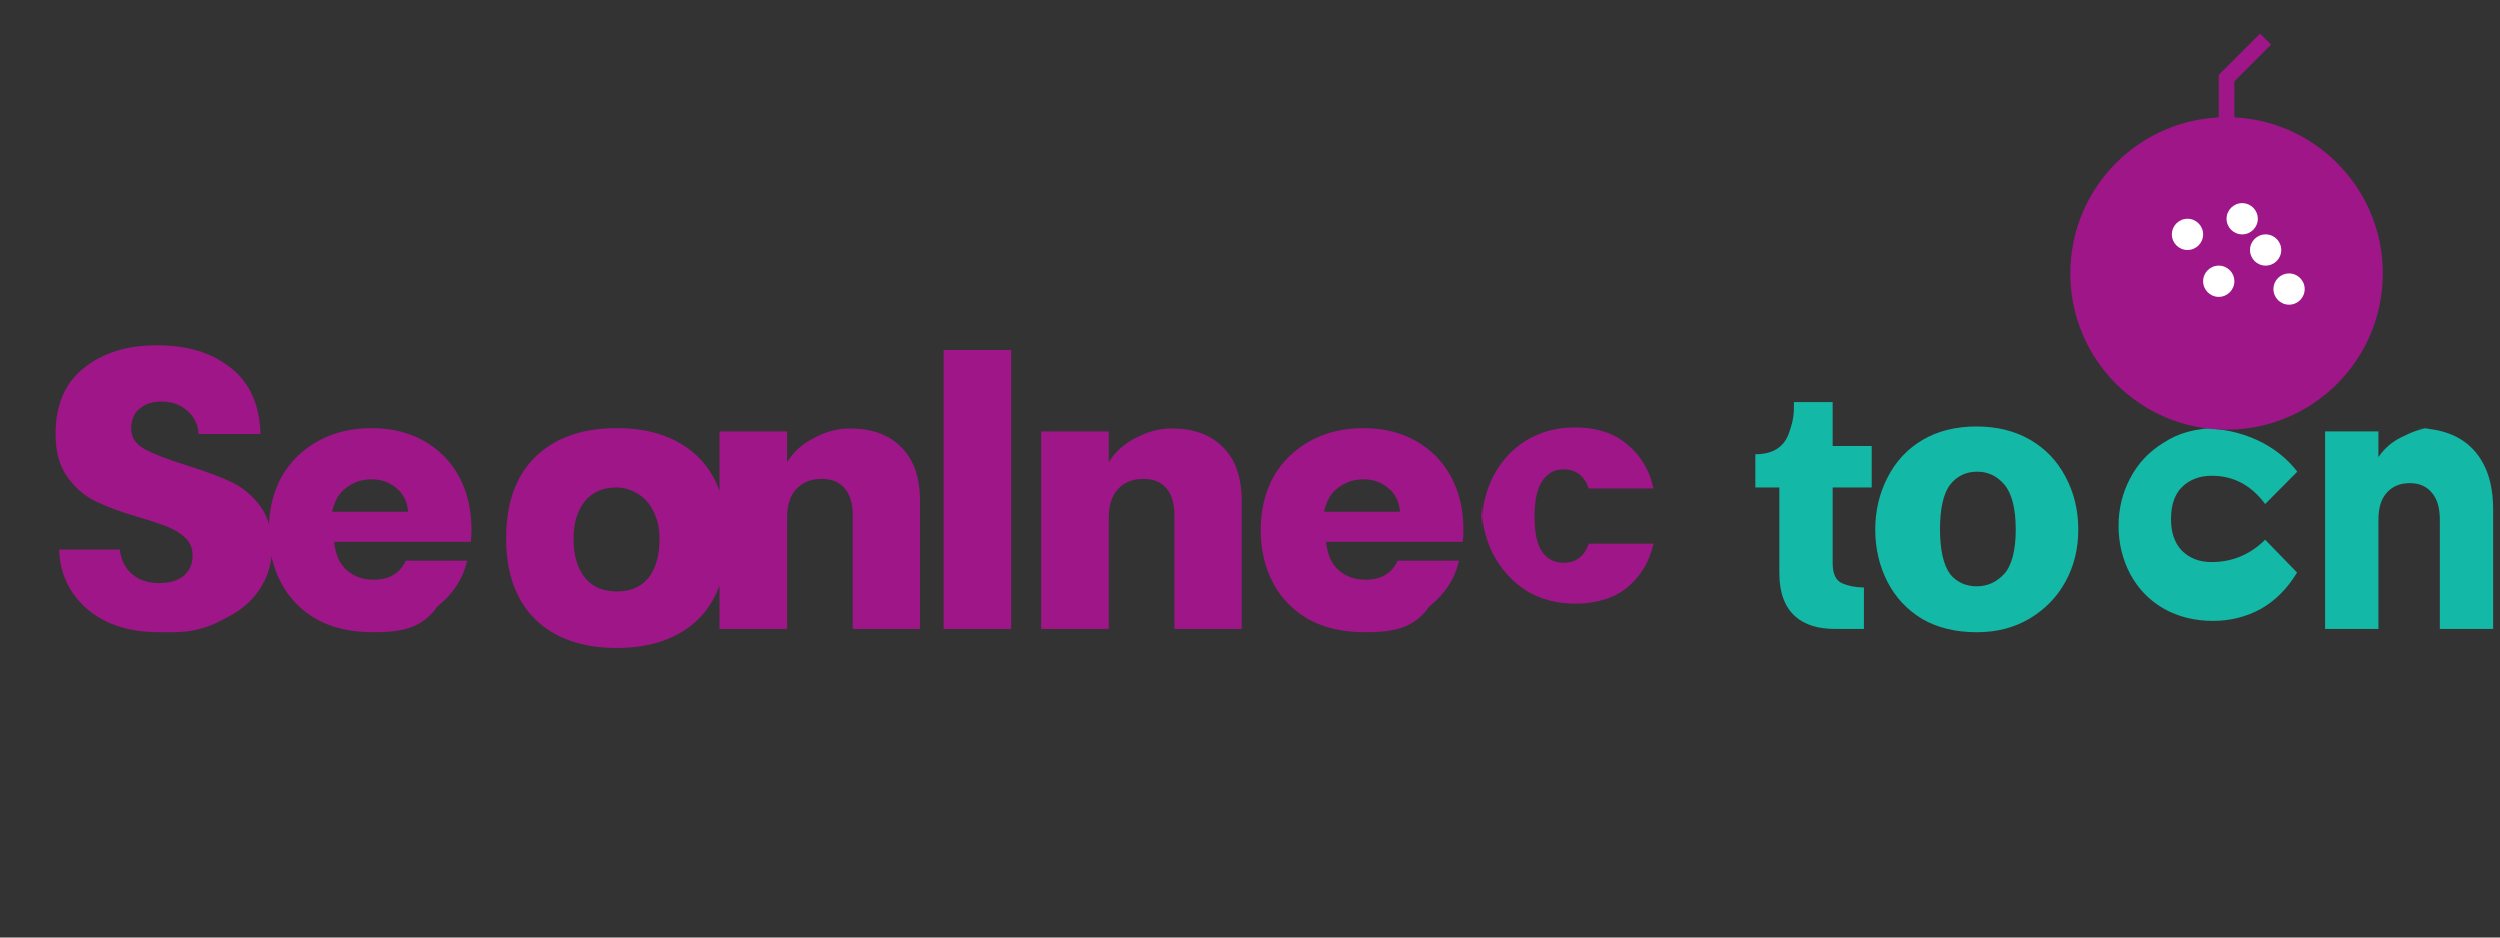<svg width="320" height="120" viewBox="0 0 320 120" fill="none" xmlns="http://www.w3.org/2000/svg">
  <rect x="0" y="0" width="320" height="120" fill="#333333" stroke="none"/>
  <!-- Background shape for the logo (optional) -->
  <rect width="320" height="120" rx="8" fill="white" fill-opacity="0"/>
  
  <!-- Text: Saladino -->
  <path d="M20.312 80.924C17.9 80.924 15.748 80.508 13.856 79.676C11.964 78.796 10.46 77.556 9.344 75.956C8.228 74.356 7.636 72.488 7.568 70.352H15.352C15.488 71.672 16.008 72.716 16.912 73.484C17.816 74.252 18.956 74.636 20.332 74.636C21.708 74.636 22.772 74.324 23.524 73.7C24.276 73.028 24.652 72.164 24.652 71.108C24.652 70.22 24.36 69.484 23.776 68.9C23.192 68.316 22.456 67.844 21.568 67.484C20.728 67.124 19.496 66.708 17.872 66.236C15.5 65.54 13.608 64.844 12.196 64.148C10.784 63.452 9.584 62.408 8.596 61.016C7.608 59.624 7.114 57.804 7.114 55.556C7.114 51.82 8.32 49.004 10.732 47.108C13.144 45.164 16.26 44.192 20.08 44.192C24.008 44.192 27.172 45.164 29.572 47.108C31.972 49.004 33.232 51.82 33.352 55.556H25.428C25.34 54.328 24.86 53.34 23.988 52.592C23.116 51.796 22.008 51.398 20.664 51.398C19.488 51.398 18.548 51.71 17.844 52.334C17.14 52.91 16.788 53.75 16.788 54.854C16.788 56.006 17.392 56.9 18.6 57.536C19.808 58.172 21.628 58.864 24.06 59.612C26.432 60.36 28.324 61.076 29.736 61.76C31.148 62.444 32.348 63.46 33.336 64.808C34.324 66.156 34.818 67.918 34.818 70.094C34.818 72.062 34.288 73.844 33.228 75.44C32.168 77.036 30.64 78.304 28.644 79.244C26.648 80.364 24.648 80.924 22.124 80.924H20.312ZM47.764 80.924C44.94 80.924 42.532 80.376 40.536 79.28C38.54 78.136 37.02 76.574 35.976 74.594C34.932 72.614 34.41 70.372 34.41 67.868C34.41 65.34 34.932 63.098 35.976 61.142C37.068 59.186 38.616 57.64 40.62 56.504C42.624 55.368 44.94 54.8 47.568 54.8C50.124 54.8 52.372 55.354 54.312 56.462C56.252 57.57 57.744 59.102 58.788 61.058C59.832 63.014 60.354 65.27 60.354 67.826C60.354 68.282 60.326 68.792 60.27 69.356H42.78C42.924 70.956 43.46 72.164 44.388 72.98C45.316 73.796 46.456 74.204 47.808 74.204C49.812 74.204 51.192 73.39 51.948 71.762H59.792C59.264 74.074 57.996 76.026 55.992 77.618C53.988 80.502 51.252 80.924 47.764 80.924ZM47.568 61.352C46.352 61.352 45.28 61.704 44.352 62.408C43.424 63.064 42.812 64.092 42.516 65.5H52.24C52.128 64.212 51.628 63.204 50.74 62.478C49.852 61.728 48.784 61.352 47.568 61.352ZM78.961 54.8C83.321 54.8 86.773 56.014 89.317 58.442C91.809 60.87 93.055 64.358 93.055 68.904C93.055 73.402 91.809 76.874 89.317 79.328C86.773 81.736 83.321 82.94 78.961 82.94C74.549 82.94 71.083 81.736 68.563 79.328C66.043 76.874 64.783 73.402 64.783 68.904C64.783 64.358 66.043 60.87 68.563 58.442C71.083 56.014 74.549 54.8 78.961 54.8ZM78.961 62.394C77.193 62.394 75.827 62.982 74.863 64.158C73.899 65.334 73.417 66.948 73.417 68.988C73.417 71.076 73.899 72.728 74.863 73.942C75.827 75.118 77.193 75.706 78.961 75.706C80.729 75.706 82.081 75.118 83.017 73.942C83.953 72.728 84.421 71.076 84.421 68.988C84.421 67.714 84.181 66.584 83.701 65.596C83.269 64.608 82.615 63.832 81.739 63.268C80.863 62.686 79.819 62.394 78.961 62.394ZM108.797 54.842C111.573 54.842 113.749 55.63 115.325 57.206C116.949 58.782 117.761 61.086 117.761 64.116V80.504H109.149V65.962C109.149 64.478 108.813 63.336 108.141 62.534C107.469 61.71 106.481 61.298 105.177 61.298C103.833 61.298 102.759 61.724 101.953 62.576C101.147 63.406 100.745 64.646 100.745 66.298V80.504H92.093V55.22H100.745V59.156C101.515 57.924 102.529 56.966 103.787 56.28C105.045 55.594 106.595 54.842 108.797 54.842ZM120.778 44.8H129.43V80.504H120.778V44.8ZM149.975 54.842C152.751 54.842 154.927 55.63 156.503 57.206C158.127 58.782 158.939 61.086 158.939 64.116V80.504H150.327V65.962C150.327 64.478 149.991 63.336 149.319 62.534C148.647 61.71 147.659 61.298 146.355 61.298C145.011 61.298 143.937 61.724 143.131 62.576C142.325 63.406 141.923 64.646 141.923 66.298V80.504H133.271V55.22H141.923V59.156C142.693 57.924 143.707 56.966 144.965 56.28C146.223 55.594 147.773 54.842 149.975 54.842ZM174.728 80.924C171.904 80.924 169.496 80.376 167.5 79.28C165.504 78.136 163.984 76.574 162.94 74.594C161.896 72.614 161.374 70.372 161.374 67.868C161.374 65.34 161.896 63.098 162.94 61.142C164.032 59.186 165.58 57.64 167.584 56.504C169.588 55.368 171.904 54.8 174.532 54.8C177.088 54.8 179.336 55.354 181.276 56.462C183.216 57.57 184.708 59.102 185.752 61.058C186.796 63.014 187.318 65.27 187.318 67.826C187.318 68.282 187.29 68.792 187.234 69.356H169.744C169.888 70.956 170.424 72.164 171.352 72.98C172.28 73.796 173.42 74.204 174.772 74.204C176.776 74.204 178.156 73.39 178.912 71.762H186.756C186.228 74.074 184.96 76.026 182.956 77.618C180.952 80.502 178.216 80.924 174.728 80.924ZM174.532 61.352C173.316 61.352 172.244 61.704 171.316 62.408C170.388 63.064 169.776 64.092 169.48 65.5H179.204C179.092 64.212 178.592 63.204 177.704 62.478C176.816 61.728 175.748 61.352 174.532 61.352ZM189.594 68.064C189.594 65.4 190.088 63.07 191.076 61.072C192.112 59.074 193.526 57.514 195.322 56.392C197.166 55.27 199.254 54.708 201.594 54.708C204.37 54.708 206.616 55.444 208.332 56.916C210.048 58.34 211.154 60.21 211.65 62.526H203.364C202.798 60.894 201.706 60.078 200.09 60.078C198.986 60.078 198.1 60.566 197.428 61.542C196.758 62.518 196.422 64.048 196.422 66.132C196.422 68.216 196.758 69.73 197.428 70.68C198.1 71.584 199 72.036 200.132 72.036C201.72 72.036 202.798 71.22 203.364 69.588H211.65C211.154 71.852 210.048 73.71 208.332 75.162C206.614 76.566 204.368 77.268 201.592 77.268C199.252 77.268 197.164 76.706 195.32 75.582C193.522 74.412 192.108 72.834 191.074 70.848C190.084 68.864 189.59 66.564 189.59 64L189.594 68.064Z" fill="#9e1687"/>
  
  <!-- Text: travel -->
  <path d="M234.584 72.12C234.584 73.464 234.992 74.312 235.808 74.664C236.624 75.016 237.548 75.192 238.58 75.192V80.5H234.832C230.708 80.5 227.756 78.508 227.756 73.356V62.394H224.684V58.144C226.288 58.144 228.204 57.688 228.996 55.416C229.652 53.484 229.624 52.916 229.624 51.468H234.58V57.086H239.58V62.394H234.58V72.12H234.584ZM253.04 80.924C250.336 80.924 248.01 80.362 246.06 79.238C244.11 78.066 242.618 76.476 241.586 74.452C240.55 72.432 240.032 70.208 240.032 67.784C240.032 65.36 240.56 63.134 241.614 61.108C242.67 59.036 244.17 57.43 246.116 56.294C248.066 55.158 250.356 54.588 252.984 54.588C255.612 54.588 257.904 55.158 259.866 56.294C261.828 57.428 263.344 59.022 264.416 61.082C265.486 63.104 266.02 65.336 266.02 67.784C266.02 70.23 265.478 72.444 264.396 74.426C263.312 76.41 261.776 77.996 259.782 79.182C257.826 80.344 255.578 80.924 253.04 80.924ZM253.04 75.048C254.38 75.048 255.544 74.522 256.532 73.47C257.52 72.374 258.014 70.418 258.014 67.784C258.014 65.132 257.53 63.17 256.56 62.026C255.626 60.926 254.472 60.374 253.088 60.374C251.658 60.374 250.504 60.924 249.628 62.022C248.756 63.144 248.32 65.106 248.32 67.734C248.32 70.346 248.752 72.3 249.614 73.488C250.474 74.528 251.628 75.048 253.04 75.048ZM281.548 54.8C287.084 54.8 291.476 57.01 294.052 60.374L289.94 64.518C288.992 63.232 287.908 62.308 286.78 61.744C285.678 61.18 284.448 60.898 283.108 60.898C281.554 60.898 280.258 61.382 279.288 62.352C278.354 63.276 277.888 64.644 277.888 66.456C277.888 68.176 278.354 69.518 279.288 70.488C280.258 71.458 281.522 71.942 283.08 71.942C285.738 71.942 288.004 70.99 289.94 69.084L294.024 73.284C292.778 75.35 291.22 76.91 289.35 77.964C287.48 78.97 285.448 79.474 283.262 79.474C280.918 79.474 278.818 78.95 276.968 77.908C275.118 76.846 273.684 75.364 272.664 73.47C271.67 71.574 271.176 69.532 271.176 67.294C271.176 65.12 271.67 63.106 272.664 61.212C273.656 59.32 275.072 57.81 276.914 56.686C278.79 55.432 281.056 54.8 283.864 54.8H281.548ZM309.076 54.8C312.364 54.8 314.858 55.708 316.566 57.526C318.27 59.342 319.122 61.896 319.122 65.184V80.5H312.298V66.534C312.298 65.01 311.962 63.86 311.288 63.08C310.612 62.254 309.672 61.842 308.466 61.842C307.206 61.842 306.218 62.252 305.496 63.08C304.79 63.86 304.438 65.01 304.438 66.534V80.5H297.614V55.22H304.438V58.512C305.18 57.416 306.148 56.574 307.346 55.982C308.542 55.396 309.772 54.812 311.034 54.812L309.076 54.8Z" fill="#14b8a6"/>
  
  <!-- Pomegranate icon -->
  <circle cx="285" cy="35" r="20" fill="#9e1687"/>
  <path d="M285 15 C 280 15, 275 20, 275 25 C 275 30, 280 35, 285 35 C 290 35, 295 30, 295 25 C 295 20, 290 15, 285 15" fill="#9e1687"/>
  <path d="M285 20 L285 10 L290 5" stroke="#9e1687" stroke-width="2"/>
  <circle cx="280" cy="30" r="2" fill="white"/>
  <circle cx="284" cy="36" r="2" fill="white"/>
  <circle cx="290" cy="32" r="2" fill="white"/>
  <circle cx="287" cy="28" r="2" fill="white"/>
  <circle cx="293" cy="37" r="2" fill="white"/>
</svg> 